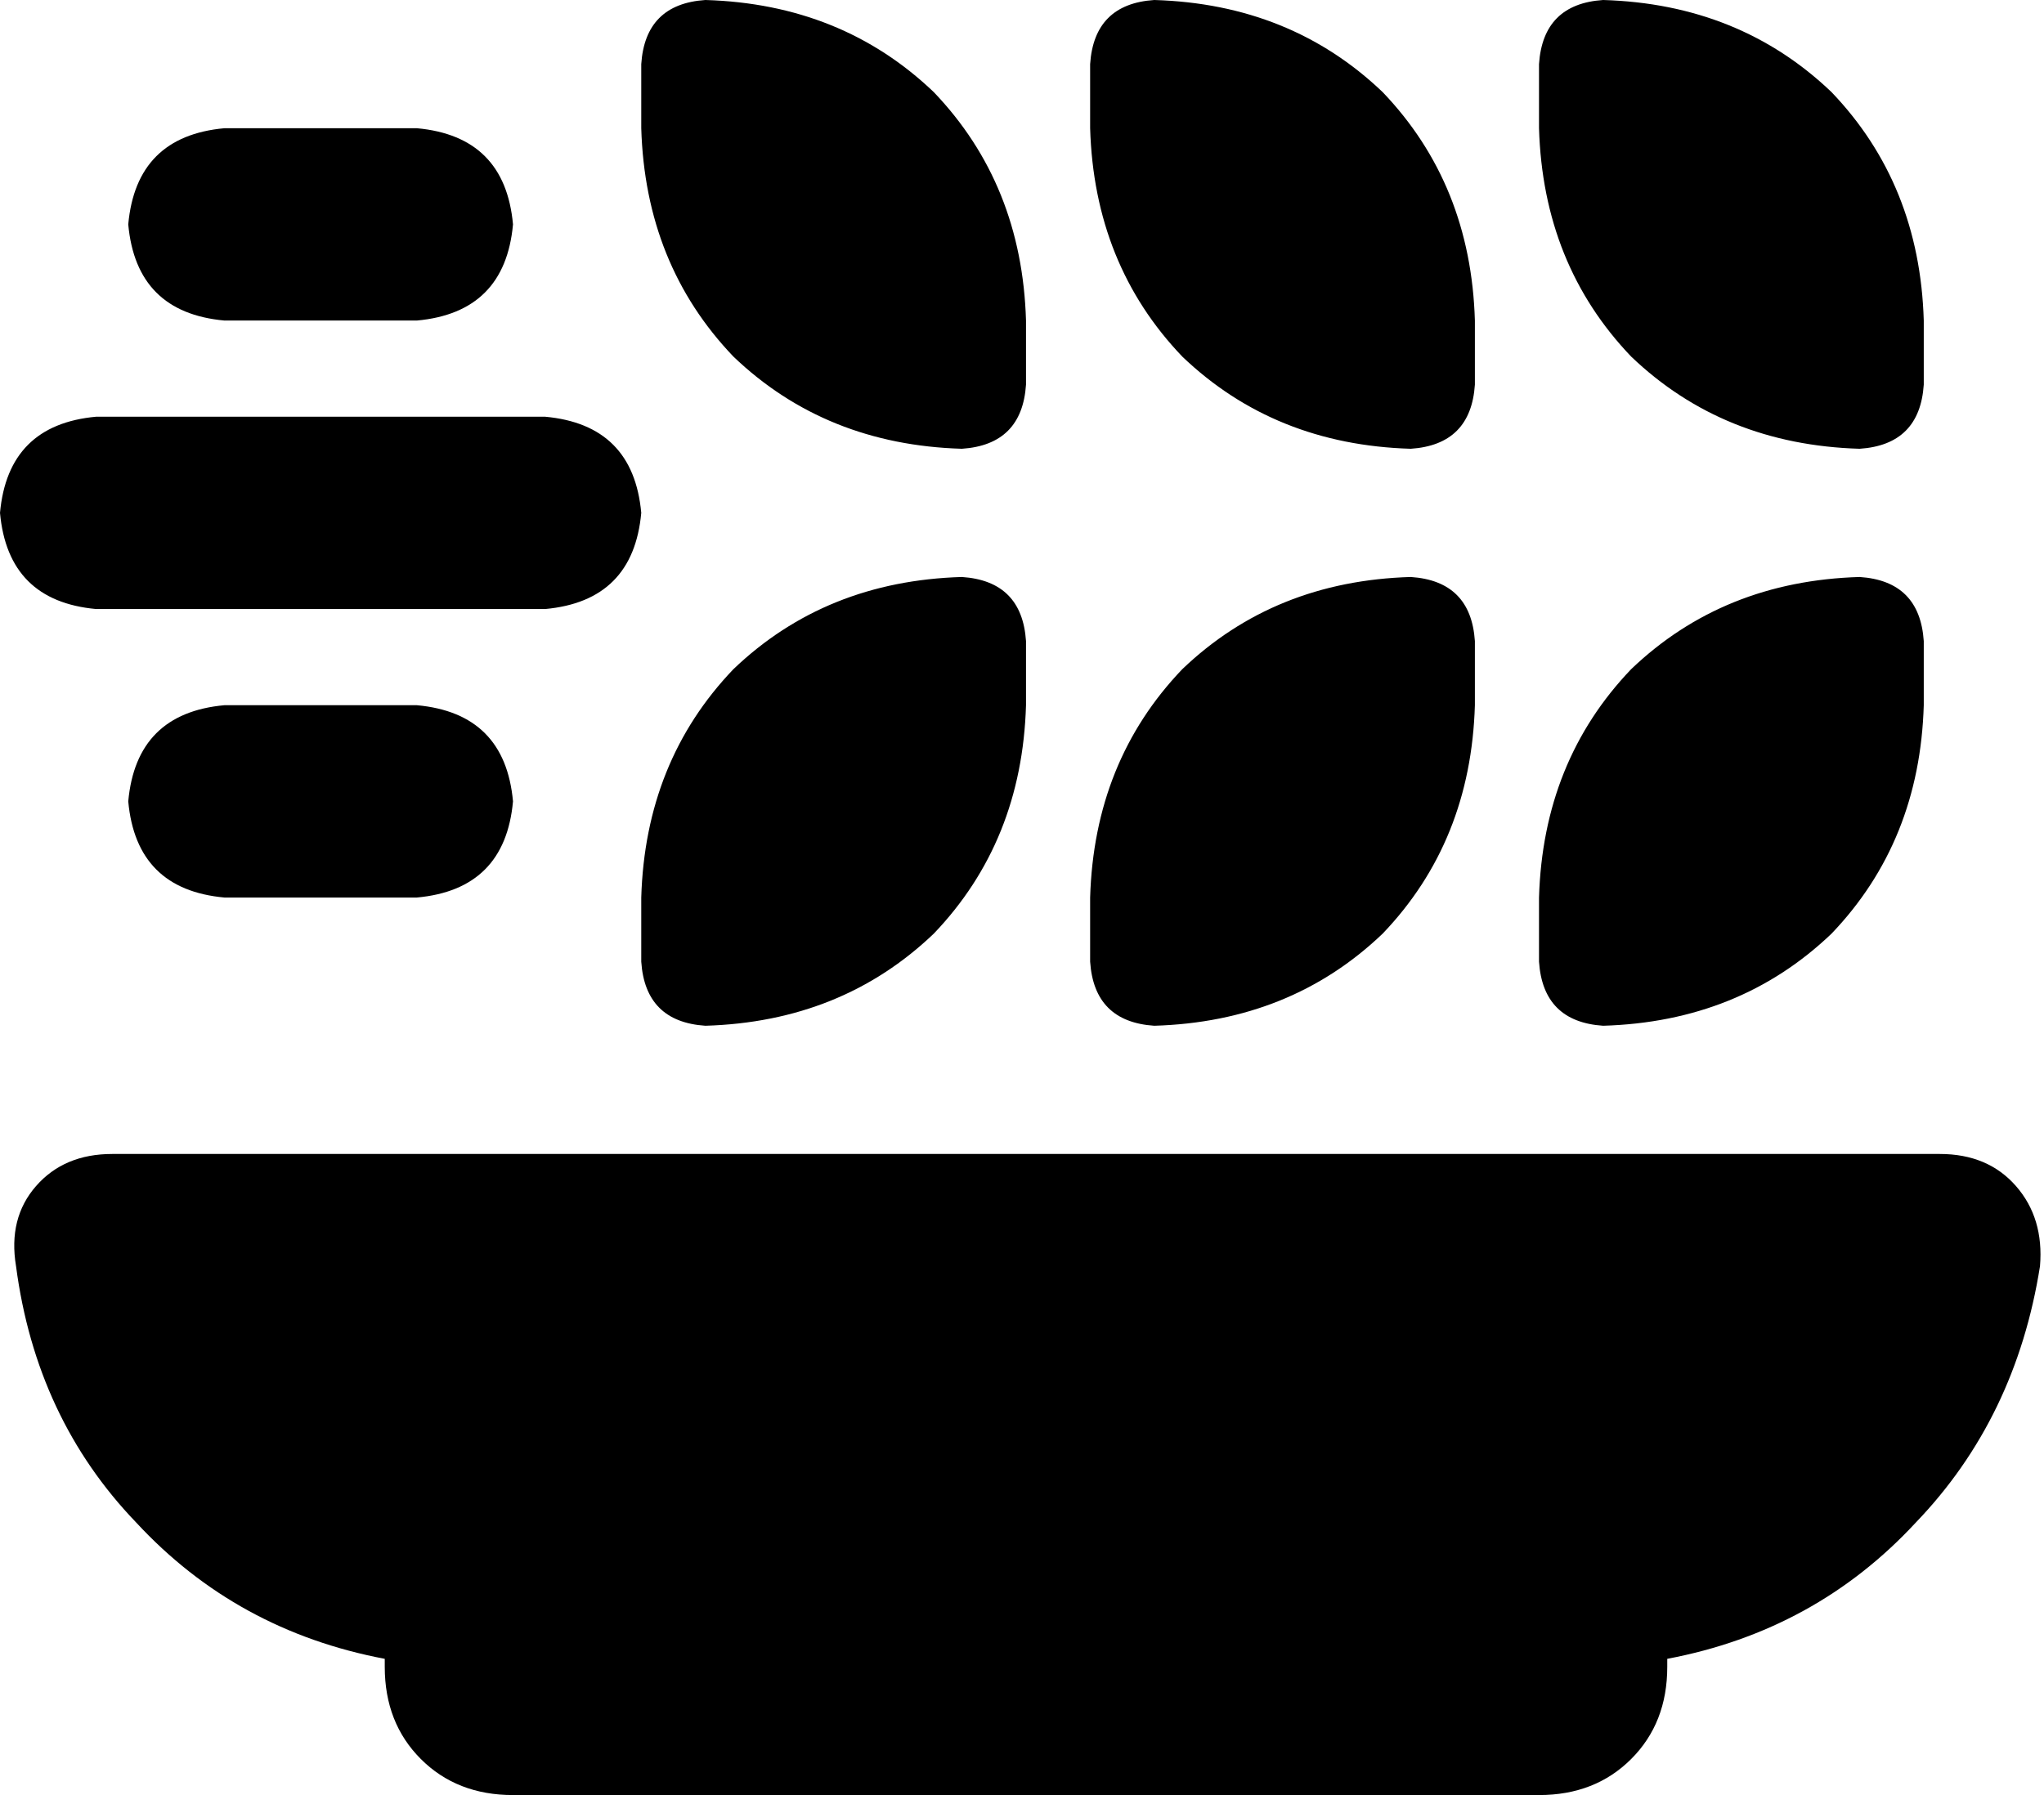 <svg xmlns="http://www.w3.org/2000/svg" viewBox="0 0 510 448">
    <path d="M 176 0 Q 210 1 233 23 L 233 23 Q 255 46 256 80 L 256 96 Q 255 111 240 112 Q 206 111 183 89 Q 161 66 160 32 L 160 16 Q 161 1 176 0 L 176 0 Z M 56 32 L 104 32 Q 126 34 128 56 Q 126 78 104 80 L 56 80 Q 34 78 32 56 Q 34 34 56 32 L 56 32 Z M 24 104 L 136 104 Q 158 106 160 128 Q 158 150 136 152 L 24 152 Q 2 150 0 128 Q 2 106 24 104 L 24 104 Z M 32 200 Q 34 178 56 176 L 104 176 Q 126 178 128 200 Q 126 222 104 224 L 56 224 Q 34 222 32 200 L 32 200 Z M 272 16 Q 273 1 288 0 Q 322 1 345 23 Q 367 46 368 80 L 368 96 Q 367 111 352 112 Q 318 111 295 89 Q 273 66 272 32 L 272 16 L 272 16 Z M 400 0 Q 434 1 457 23 L 457 23 Q 479 46 480 80 L 480 96 Q 479 111 464 112 Q 430 111 407 89 Q 385 66 384 32 L 384 16 Q 385 1 400 0 L 400 0 Z M 480 160 L 480 176 Q 479 210 457 233 Q 434 255 400 256 Q 385 255 384 240 L 384 224 Q 385 190 407 167 Q 430 145 464 144 Q 479 145 480 160 L 480 160 Z M 352 144 Q 367 145 368 160 L 368 176 Q 367 210 345 233 Q 322 255 288 256 Q 273 255 272 240 L 272 224 Q 273 190 295 167 Q 318 145 352 144 L 352 144 Z M 256 160 L 256 176 Q 255 210 233 233 Q 210 255 176 256 Q 161 255 160 240 L 160 224 Q 161 190 183 167 Q 206 145 240 144 Q 255 145 256 160 L 256 160 Z M 4 316 Q 2 304 9 296 L 9 296 Q 16 288 28 288 L 484 288 Q 496 288 503 296 Q 510 304 509 316 Q 503 354 478 380 Q 453 407 416 414 L 416 416 Q 416 430 407 439 Q 398 448 384 448 L 128 448 Q 114 448 105 439 Q 96 430 96 416 L 96 414 Q 59 407 34 380 Q 9 354 4 316 L 4 316 Z"/>
</svg>
